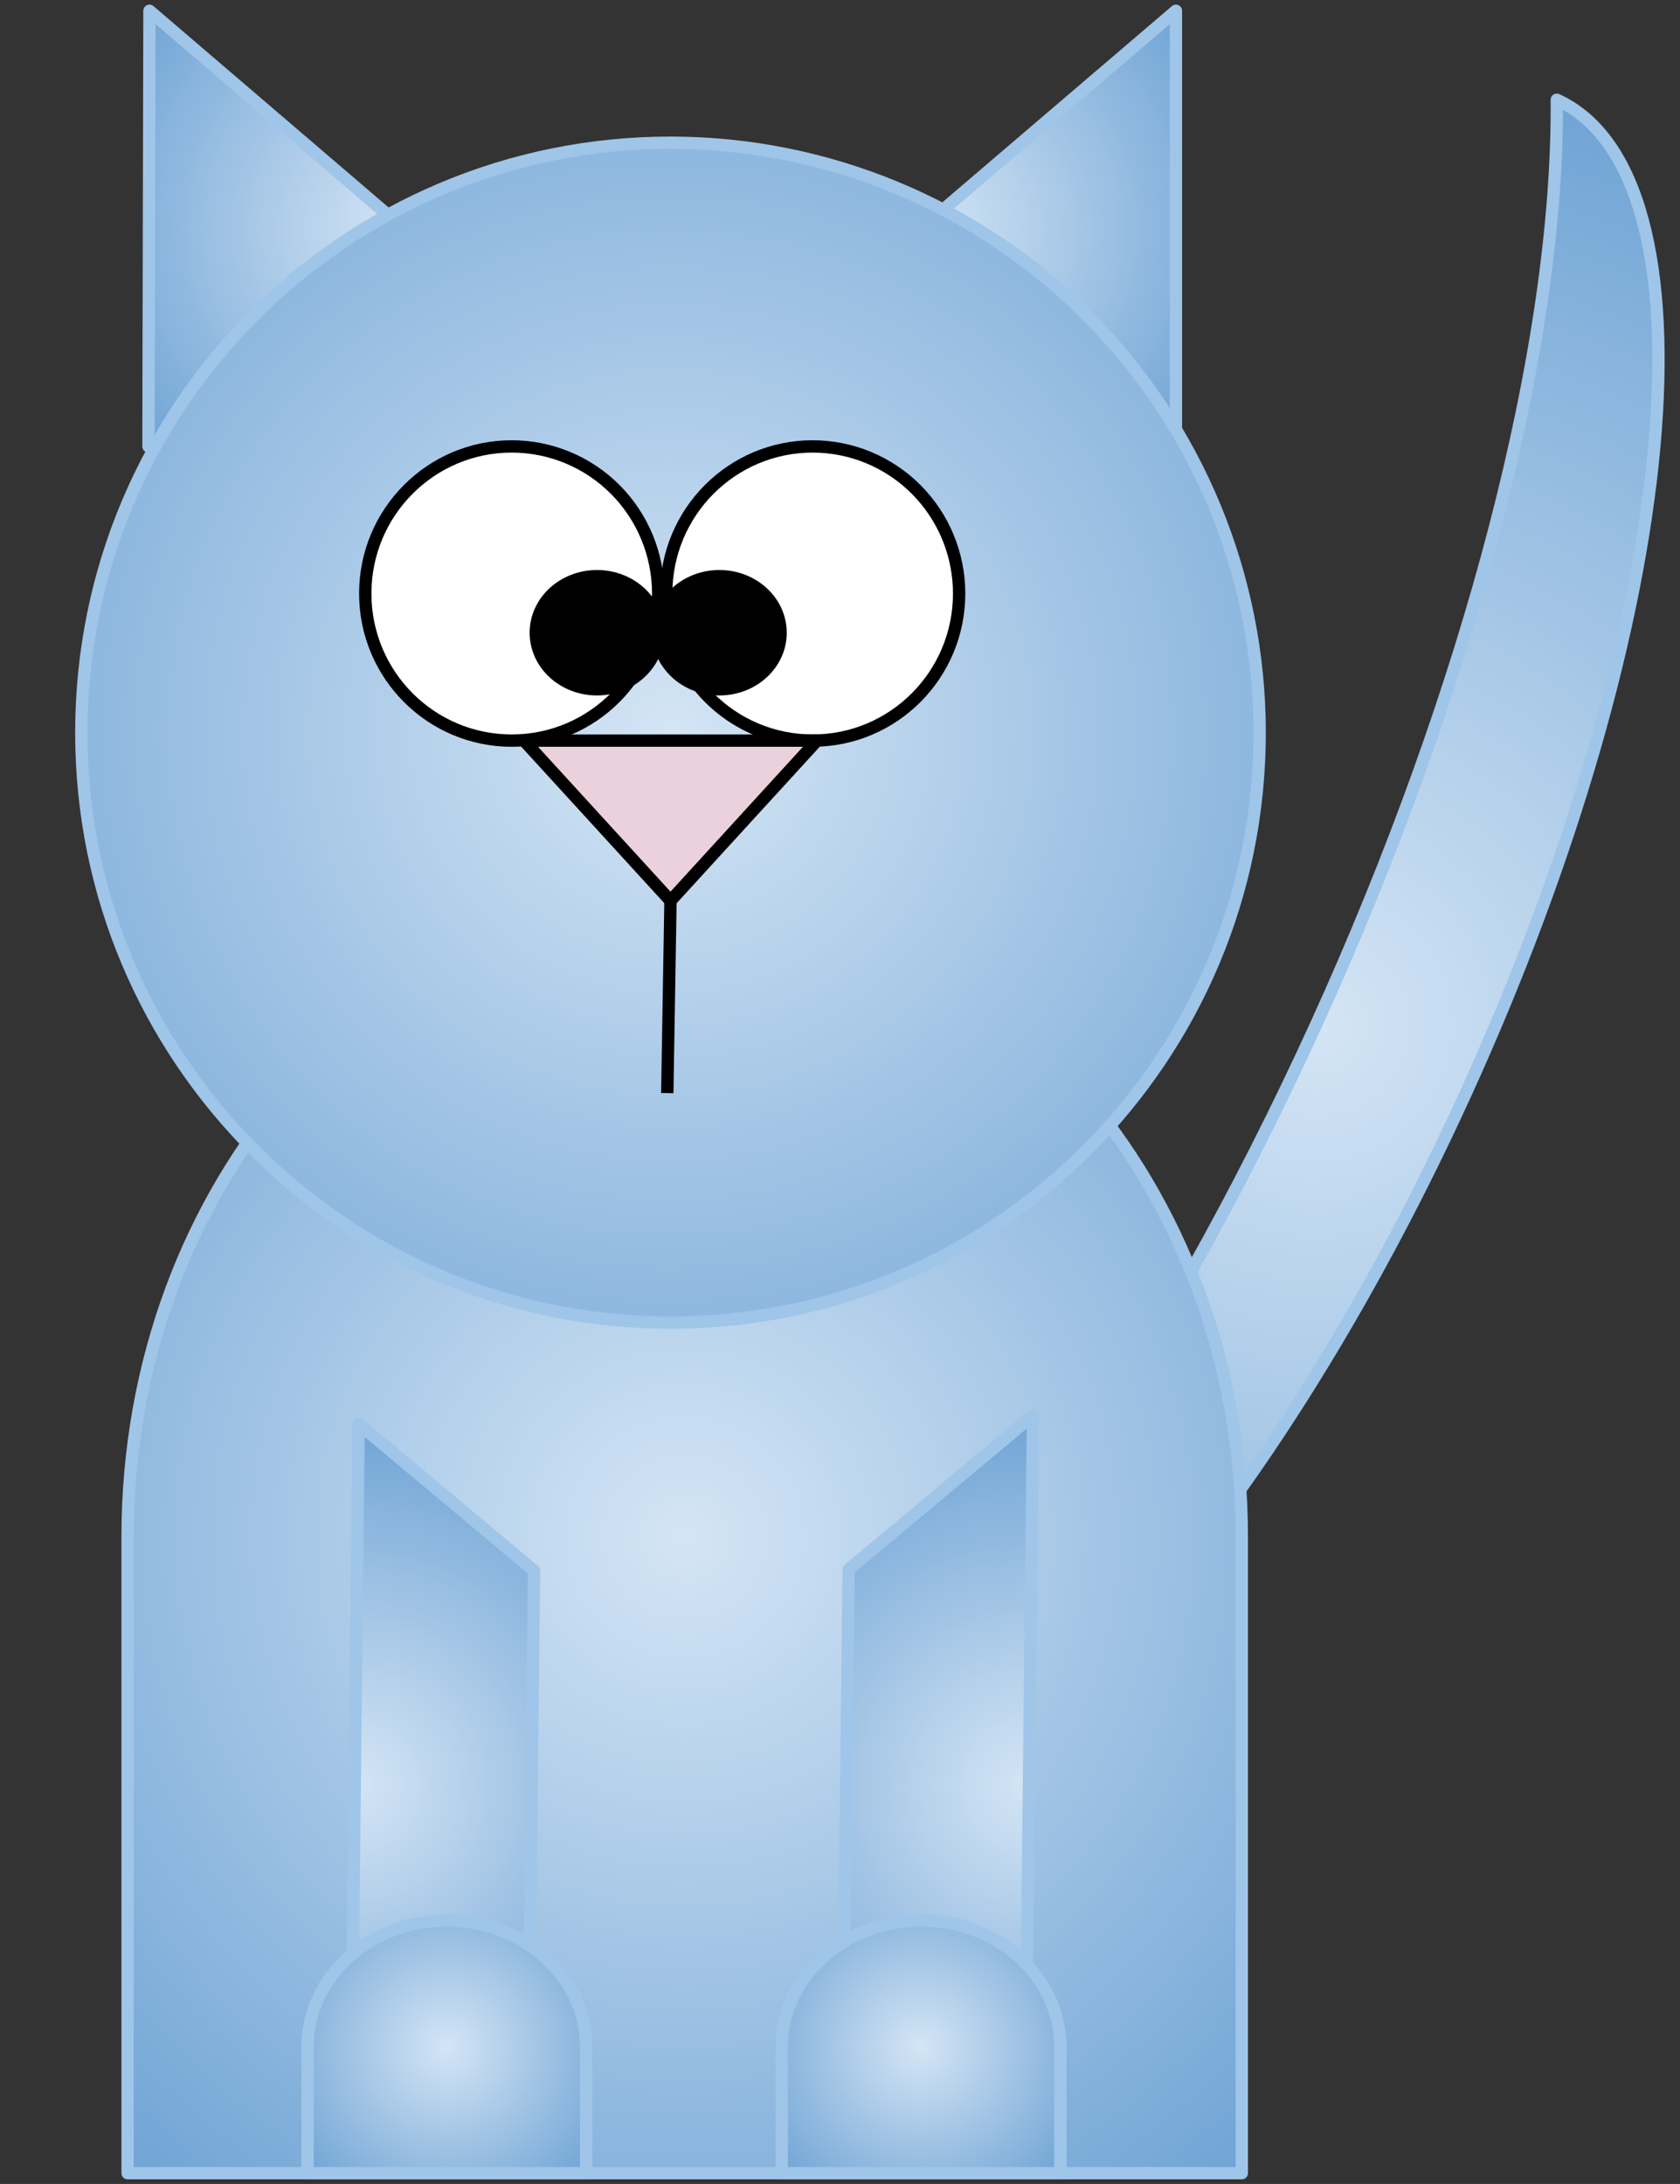 <svg version="1.1" viewBox="0.0 0.0 136.199 177.0" fill="none" stroke="none" stroke-linecap="square" stroke-miterlimit="10" xmlns:xlink="http://www.w3.org/1999/xlink" xmlns="http://www.w3.org/2000/svg"><rect x="0.0" y="0.0" width="136.199" height="177.0" fill="#333333" stroke="none"/><clipPath id="p.0"><path d="m0 0l136.199 0l0 177.0l-136.199 0l0 -177.0z" clip-rule="nonzero"/></clipPath><g clip-path="url(#p.0)"><path fill="#000000" fill-opacity="0.0" d="m0 0l136.199 0l0 177.0l-136.199 0z" fill-rule="evenodd"/><defs><radialGradient id="p.1" gradientUnits="userSpaceOnUse" gradientTransform="matrix(-8.394 -3.832 -3.832 8.394 0.0 0.0)" spreadMethod="pad" cx="-14.255" cy="3.385" fx="-14.255" fy="3.385" r="8.394"><stop offset="0.0" stop-color="#d4e5f5"/><stop offset="1.0" stop-color="#70a4d5"/></radialGradient></defs><path fill="url(#p.1)" d="m62.903 146.919l0 0c13.411 6.123 38.455 -19.993 55.937 -58.331c17.482 -38.338 20.781 -74.381 7.37 -80.504l0 0c0.171 19.877 -7.058 47.649 -19.512 74.961c-12.454 27.312 -28.679 50.976 -43.795 63.874z" fill-rule="evenodd"/><path stroke="#9fc5e8" stroke-width="1.0" stroke-linejoin="round" stroke-linecap="butt" d="m62.903 146.919l0 0c13.411 6.123 38.455 -19.993 55.937 -58.331c17.482 -38.338 20.781 -74.381 7.37 -80.504l0 0c0.171 19.877 -7.058 47.649 -19.512 74.961c-12.454 27.312 -28.679 50.976 -43.795 63.874z" fill-rule="evenodd"/><defs><radialGradient id="p.2" gradientUnits="userSpaceOnUse" gradientTransform="matrix(0.0 -8.279 8.279 0.0 0.0 0.0)" spreadMethod="pad" cx="-15.046" cy="6.705" fx="-15.046" fy="6.705" r="8.279"><stop offset="0.0" stop-color="#d4e5f5"/><stop offset="1.0" stop-color="#70a4d5"/></radialGradient></defs><path fill="url(#p.2)" d="m10.344 176.126l0 -51.559l0 0c0 -28.475 20.221 -51.559 45.165 -51.559c24.944 0 45.165 23.084 45.165 51.559l0 51.559z" fill-rule="evenodd"/><path stroke="#9fc5e8" stroke-width="1.0" stroke-linejoin="round" stroke-linecap="butt" d="m10.344 176.126l0 -51.559l0 0c0 -28.475 20.221 -51.559 45.165 -51.559c24.944 0 45.165 23.084 45.165 51.559l0 51.559z" fill-rule="evenodd"/><defs><radialGradient id="p.3" gradientUnits="userSpaceOnUse" gradientTransform="matrix(5.213 0.0 0.0 5.213 0.0 0.0)" spreadMethod="pad" cx="6.272" cy="3.554" fx="6.272" fy="3.554" r="5.213"><stop offset="0.0" stop-color="#d4e5f5"/><stop offset="1.0" stop-color="#70a4d5"/></radialGradient></defs><path fill="url(#p.3)" d="m12.037 36.181l0.081 -35.307l41.242 35.307z" fill-rule="evenodd"/><path stroke="#9fc5e8" stroke-width="1.0" stroke-linejoin="round" stroke-linecap="butt" d="m12.037 36.181l0.081 -35.307l41.242 35.307z" fill-rule="evenodd"/><defs><radialGradient id="p.4" gradientUnits="userSpaceOnUse" gradientTransform="matrix(5.213 0.0 0.0 5.213 0.0 0.0)" spreadMethod="pad" cx="14.324" cy="3.554" fx="14.324" fy="3.554" r="5.213"><stop offset="0.0" stop-color="#d4e5f5"/><stop offset="1.0" stop-color="#70a4d5"/></radialGradient></defs><path fill="url(#p.4)" d="m54.01 36.181l41.323 -35.307l0 35.307z" fill-rule="evenodd"/><path stroke="#9fc5e8" stroke-width="1.0" stroke-linejoin="round" stroke-linecap="butt" d="m54.01 36.181l41.323 -35.307l0 35.307z" fill-rule="evenodd"/><defs><radialGradient id="p.5" gradientUnits="userSpaceOnUse" gradientTransform="matrix(8.221 0.0 0.0 8.221 0.0 0.0)" spreadMethod="pad" cx="6.612" cy="7.223" fx="6.612" fy="7.223" r="8.221"><stop offset="0.0" stop-color="#d4e5f5"/><stop offset="1.0" stop-color="#70a4d5"/></radialGradient></defs><path fill="url(#p.5)" d="m6.593 59.378l0 0c0 -26.405 21.385 -47.811 47.764 -47.811l0 0c12.668 0 24.817 5.037 33.774 14.004c8.957 8.966 13.99 21.127 13.99 33.807l0 0c0 26.405 -21.385 47.811 -47.764 47.811l0 0c-26.379 0 -47.764 -21.406 -47.764 -47.811z" fill-rule="evenodd"/><path stroke="#9fc5e8" stroke-width="1.0" stroke-linejoin="round" stroke-linecap="butt" d="m6.593 59.378l0 0c0 -26.405 21.385 -47.811 47.764 -47.811l0 0c12.668 0 24.817 5.037 33.774 14.004c8.957 8.966 13.99 21.127 13.99 33.807l0 0c0 26.405 -21.385 47.811 -47.764 47.811l0 0c-26.379 0 -47.764 -21.406 -47.764 -47.811z" fill-rule="evenodd"/><path fill="#ffffff" d="m29.612 48.102l0 0c0 -6.584 5.316 -11.921 11.874 -11.921l0 0c3.149 0 6.169 1.256 8.396 3.492c2.227 2.236 3.478 5.268 3.478 8.43l0 0c0 6.584 -5.316 11.921 -11.874 11.921l0 0c-6.558 0 -11.874 -5.337 -11.874 -11.921z" fill-rule="evenodd"/><path stroke="#000000" stroke-width="1.0" stroke-linejoin="round" stroke-linecap="butt" d="m29.612 48.102l0 0c0 -6.584 5.316 -11.921 11.874 -11.921l0 0c3.149 0 6.169 1.256 8.396 3.492c2.227 2.236 3.478 5.268 3.478 8.43l0 0c0 6.584 -5.316 11.921 -11.874 11.921l0 0c-6.558 0 -11.874 -5.337 -11.874 -11.921z" fill-rule="evenodd"/><path fill="#ffffff" d="m54.01 48.102l0 0c0 -6.584 5.316 -11.921 11.874 -11.921l0 0c3.149 0 6.169 1.256 8.396 3.492c2.227 2.236 3.478 5.268 3.478 8.43l0 0c0 6.584 -5.316 11.921 -11.874 11.921l0 0c-6.558 0 -11.874 -5.337 -11.874 -11.921z" fill-rule="evenodd"/><path stroke="#000000" stroke-width="1.0" stroke-linejoin="round" stroke-linecap="butt" d="m54.01 48.102l0 0c0 -6.584 5.316 -11.921 11.874 -11.921l0 0c3.149 0 6.169 1.256 8.396 3.492c2.227 2.236 3.478 5.268 3.478 8.43l0 0c0 6.584 -5.316 11.921 -11.874 11.921l0 0c-6.558 0 -11.874 -5.337 -11.874 -11.921z" fill-rule="evenodd"/><path fill="#000000" d="m43.438 51.281l0 0c0 -2.531 2.221 -4.583 4.961 -4.583l0 0c2.74 0 4.961 2.052 4.961 4.583l0 0c0 2.531 -2.221 4.583 -4.961 4.583l0 0c-2.74 0 -4.961 -2.052 -4.961 -4.583z" fill-rule="evenodd"/><path stroke="#000000" stroke-width="1.0" stroke-linejoin="round" stroke-linecap="butt" d="m43.438 51.281l0 0c0 -2.531 2.221 -4.583 4.961 -4.583l0 0c2.74 0 4.961 2.052 4.961 4.583l0 0c0 2.531 -2.221 4.583 -4.961 4.583l0 0c-2.74 0 -4.961 -2.052 -4.961 -4.583z" fill-rule="evenodd"/><path fill="#000000" d="m53.36 51.281l0 0c0 -2.531 2.221 -4.583 4.961 -4.583l0 0c2.74 0 4.961 2.052 4.961 4.583l0 0c0 2.531 -2.221 4.583 -4.961 4.583l0 0c-2.74 0 -4.961 -2.052 -4.961 -4.583z" fill-rule="evenodd"/><path stroke="#000000" stroke-width="1.0" stroke-linejoin="round" stroke-linecap="butt" d="m53.36 51.281l0 0c0 -2.531 2.221 -4.583 4.961 -4.583l0 0c2.74 0 4.961 2.052 4.961 4.583l0 0c0 2.531 -2.221 4.583 -4.961 4.583l0 0c-2.74 0 -4.961 -2.052 -4.961 -4.583z" fill-rule="evenodd"/><path fill="#ead1dc" d="m42.483 60.024l23.748 0l-11.874 12.982z" fill-rule="evenodd"/><path stroke="#000000" stroke-width="1.0" stroke-linejoin="round" stroke-linecap="butt" d="m42.483 60.024l23.748 0l-11.874 12.982z" fill-rule="evenodd"/><path fill="#000000" fill-opacity="0.0" d="m54.357 73.005l-0.252 15.087" fill-rule="evenodd"/><path stroke="#000000" stroke-width="1.0" stroke-linejoin="round" stroke-linecap="butt" d="m54.357 73.005l-0.252 15.087" fill-rule="evenodd"/><defs><radialGradient id="p.6" gradientUnits="userSpaceOnUse" gradientTransform="matrix(4.798 -4.009 4.009 4.798 0.0 0.0)" spreadMethod="pad" cx="-4.603" cy="26.313" fx="-4.603" fy="26.313" r="4.798"><stop offset="0.0" stop-color="#d4e5f5"/><stop offset="1.0" stop-color="#70a4d5"/></radialGradient></defs><path fill="url(#p.6)" d="m68.471 157.197l0.331 -30l14.945 -12.488l-0.661 60z" fill-rule="evenodd"/><path stroke="#9fc5e8" stroke-width="1.0" stroke-linejoin="round" stroke-linecap="butt" d="m68.471 157.197l0.331 -30l14.945 -12.488l-0.661 60z" fill-rule="evenodd"/><defs><radialGradient id="p.7" gradientUnits="userSpaceOnUse" gradientTransform="matrix(-4.742 -3.965 -3.965 4.742 0.0 0.0)" spreadMethod="pad" cx="-18.587" cy="14.977" fx="-18.587" fy="14.977" r="4.742"><stop offset="0.0" stop-color="#d4e5f5"/><stop offset="1.0" stop-color="#70a4d5"/></radialGradient></defs><path fill="url(#p.7)" d="m42.978 156.599l0.315 -29.307l-14.22 -11.89l-0.63 58.614z" fill-rule="evenodd"/><path stroke="#9fc5e8" stroke-width="1.0" stroke-linejoin="round" stroke-linecap="butt" d="m42.978 156.599l0.315 -29.307l-14.22 -11.89l-0.63 58.614z" fill-rule="evenodd"/><defs><radialGradient id="p.8" gradientUnits="userSpaceOnUse" gradientTransform="matrix(0.0 -3.904 3.904 0.0 0.0 0.0)" spreadMethod="pad" cx="-42.493" cy="19.127" fx="-42.493" fy="19.127" r="3.904"><stop offset="0.0" stop-color="#d4e5f5"/><stop offset="1.0" stop-color="#70a4d5"/></radialGradient></defs><path fill="url(#p.8)" d="m63.381 176.126l0 -10.236l0 0c0 -5.653 5.055 -10.236 11.291 -10.236c6.236 0 11.291 4.583 11.291 10.236l0 10.236z" fill-rule="evenodd"/><path stroke="#9fc5e8" stroke-width="1.0" stroke-linejoin="round" stroke-linecap="butt" d="m63.381 176.126l0 -10.236l0 0c0 -5.653 5.055 -10.236 11.291 -10.236c6.236 0 11.291 4.583 11.291 10.236l0 10.236z" fill-rule="evenodd"/><defs><radialGradient id="p.9" gradientUnits="userSpaceOnUse" gradientTransform="matrix(0.0 -3.904 3.904 0.0 0.0 0.0)" spreadMethod="pad" cx="-42.493" cy="9.279" fx="-42.493" fy="9.279" r="3.904"><stop offset="0.0" stop-color="#d4e5f5"/><stop offset="1.0" stop-color="#70a4d5"/></radialGradient></defs><path fill="url(#p.9)" d="m24.934 176.126l0 -10.236l0 0c0 -5.653 5.055 -10.236 11.291 -10.236c6.236 0 11.291 4.583 11.291 10.236l0 10.236z" fill-rule="evenodd"/><path stroke="#9fc5e8" stroke-width="1.0" stroke-linejoin="round" stroke-linecap="butt" d="m24.934 176.126l0 -10.236l0 0c0 -5.653 5.055 -10.236 11.291 -10.236c6.236 0 11.291 4.583 11.291 10.236l0 10.236z" fill-rule="evenodd"/></g></svg>